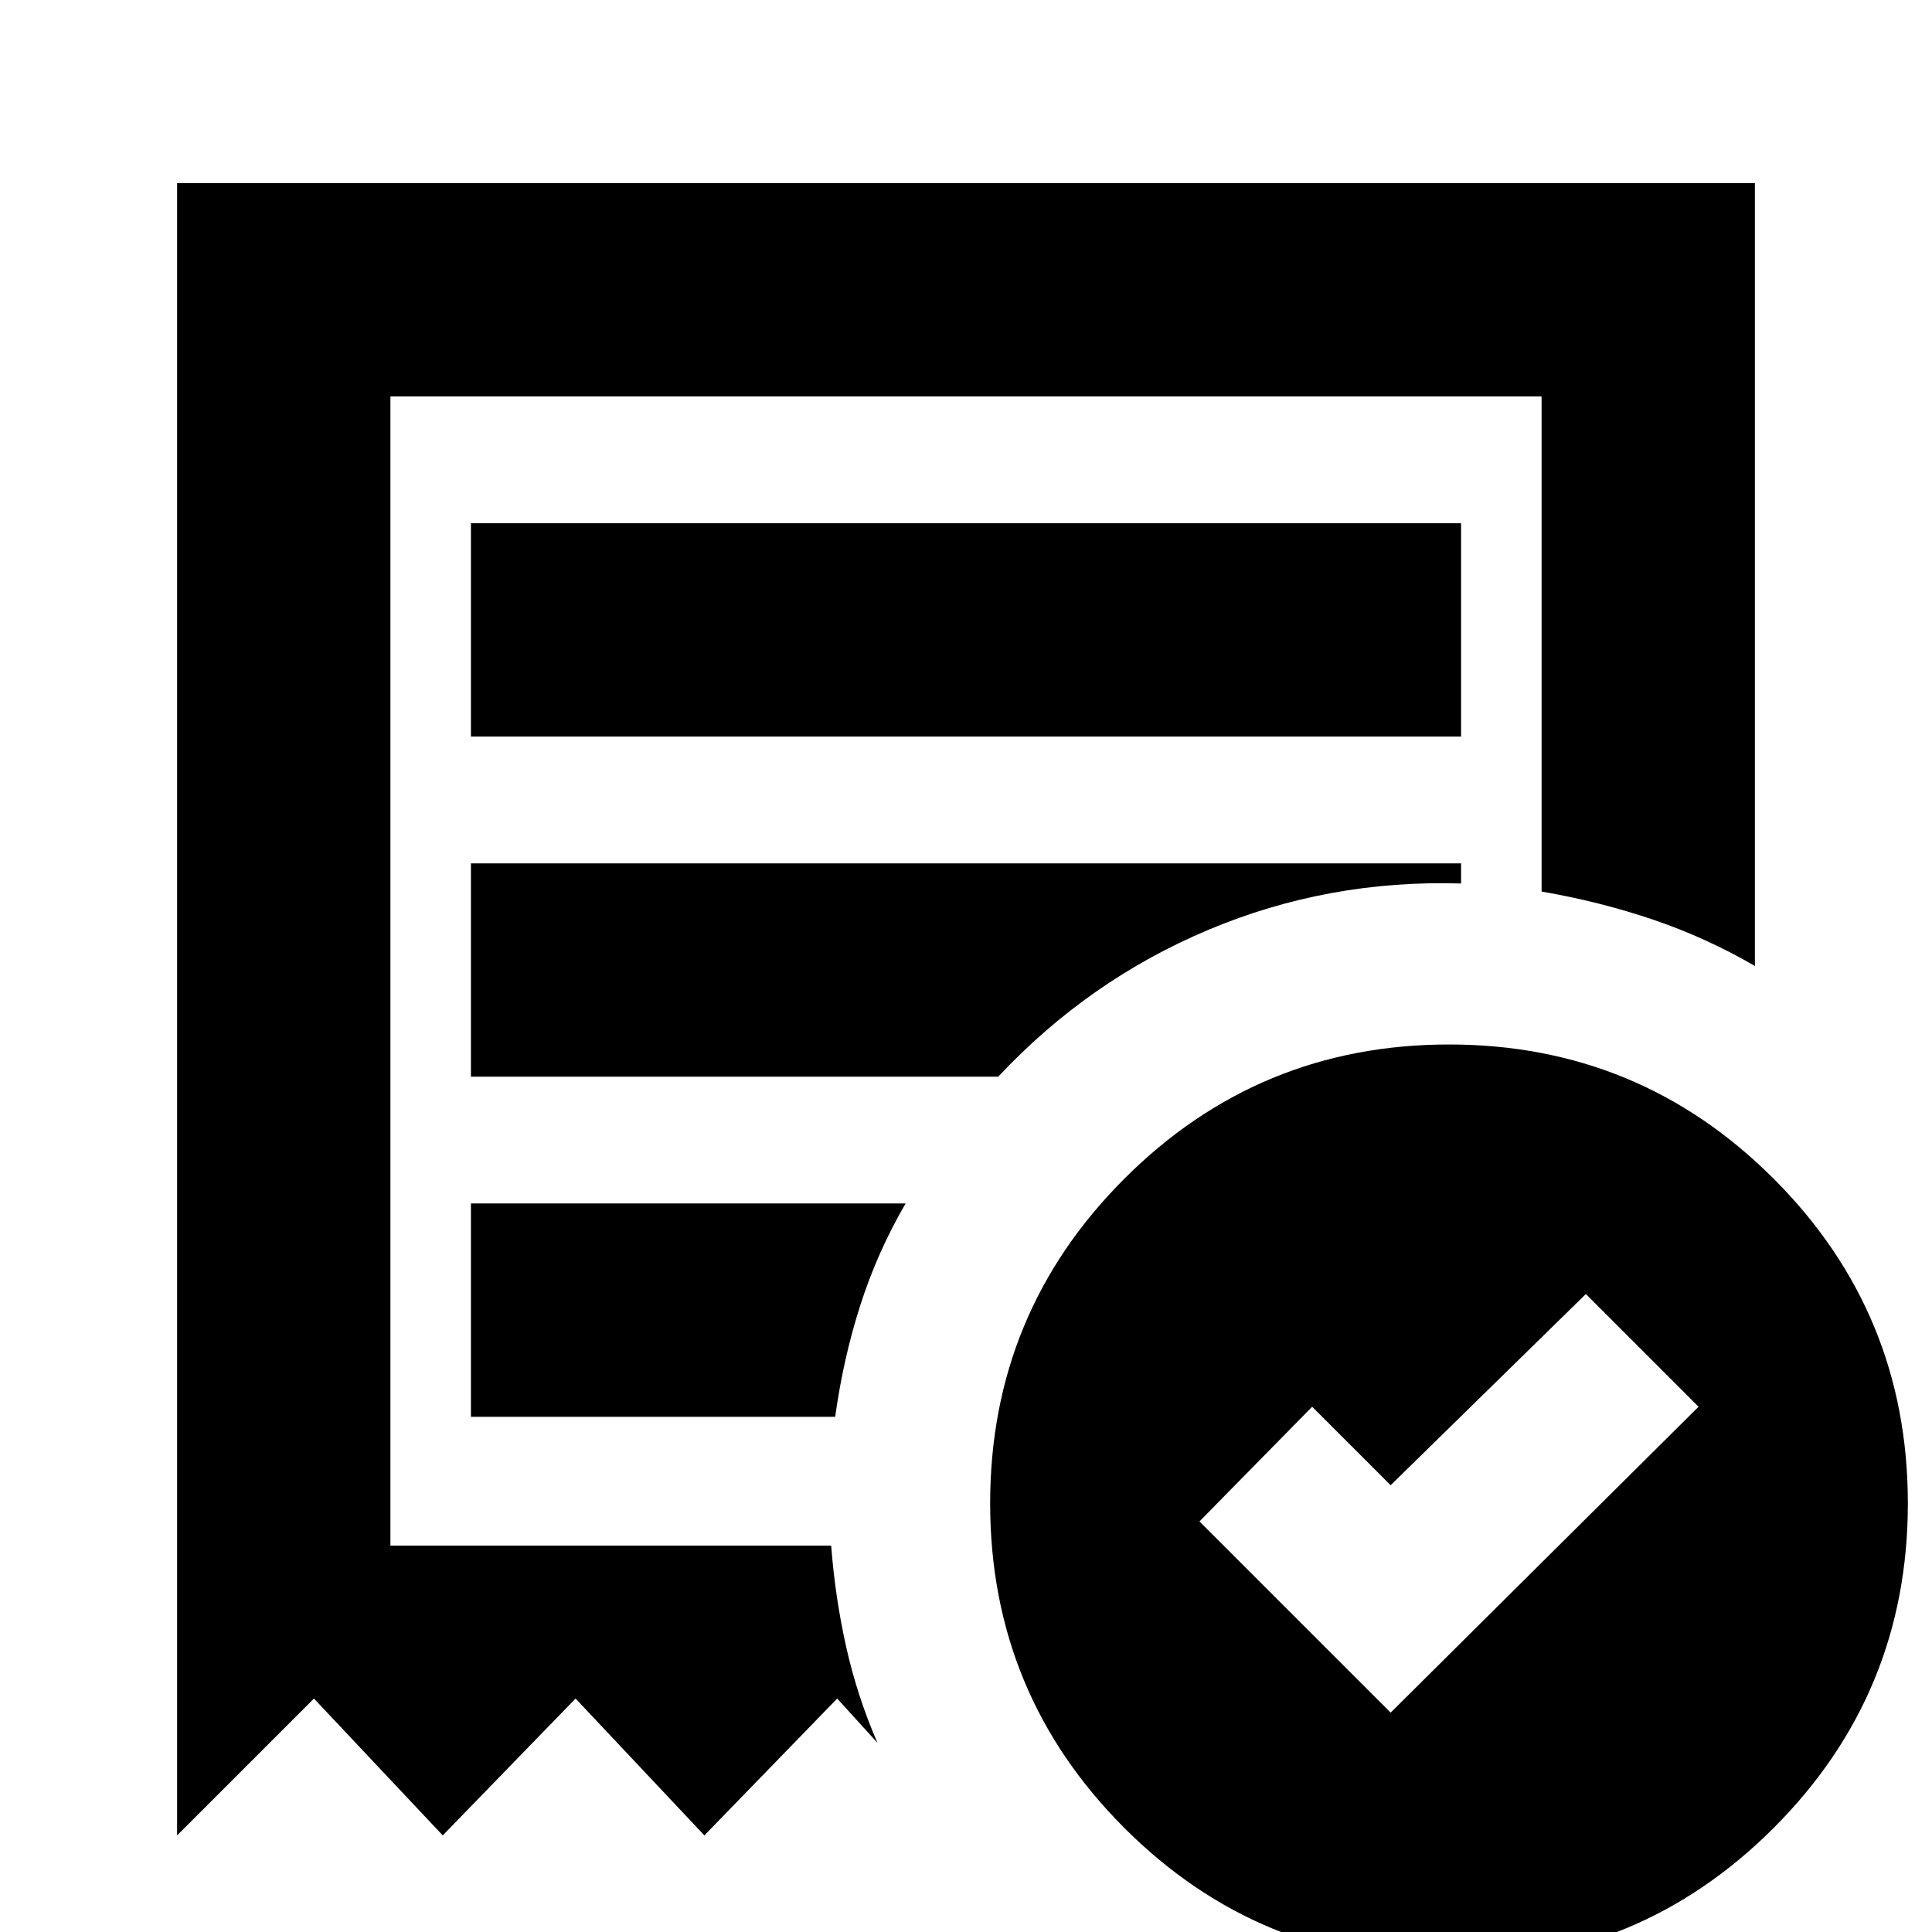 <svg xmlns="http://www.w3.org/2000/svg" height="24" viewBox="0 -960 960 960" width="24"><path d="m691-109 153-152-56-56-97 95-39-39-56 57 95 95ZM234-594h492v-106H234v106ZM720 15q-94.62 0-161.31-66.69T492-213q0-94.62 66.69-161.31T720-441q94.62 0 161.31 66.69T948-213q0 94.62-66.69 161.31T720 15ZM88-48v-821h784v389q-24-14-50.5-23T766-517v-246H194v571h219q2 26 7.5 50.5T436-94l-20-22-66 68-64-68-66 68-64-68-68 68Zm146-208h181q4-29 12.5-55.5T450-362H234v106Zm0-169h262q45-48 104.5-73T726-521v-10H234v106Zm-40 233v-571 571Z"/></svg>